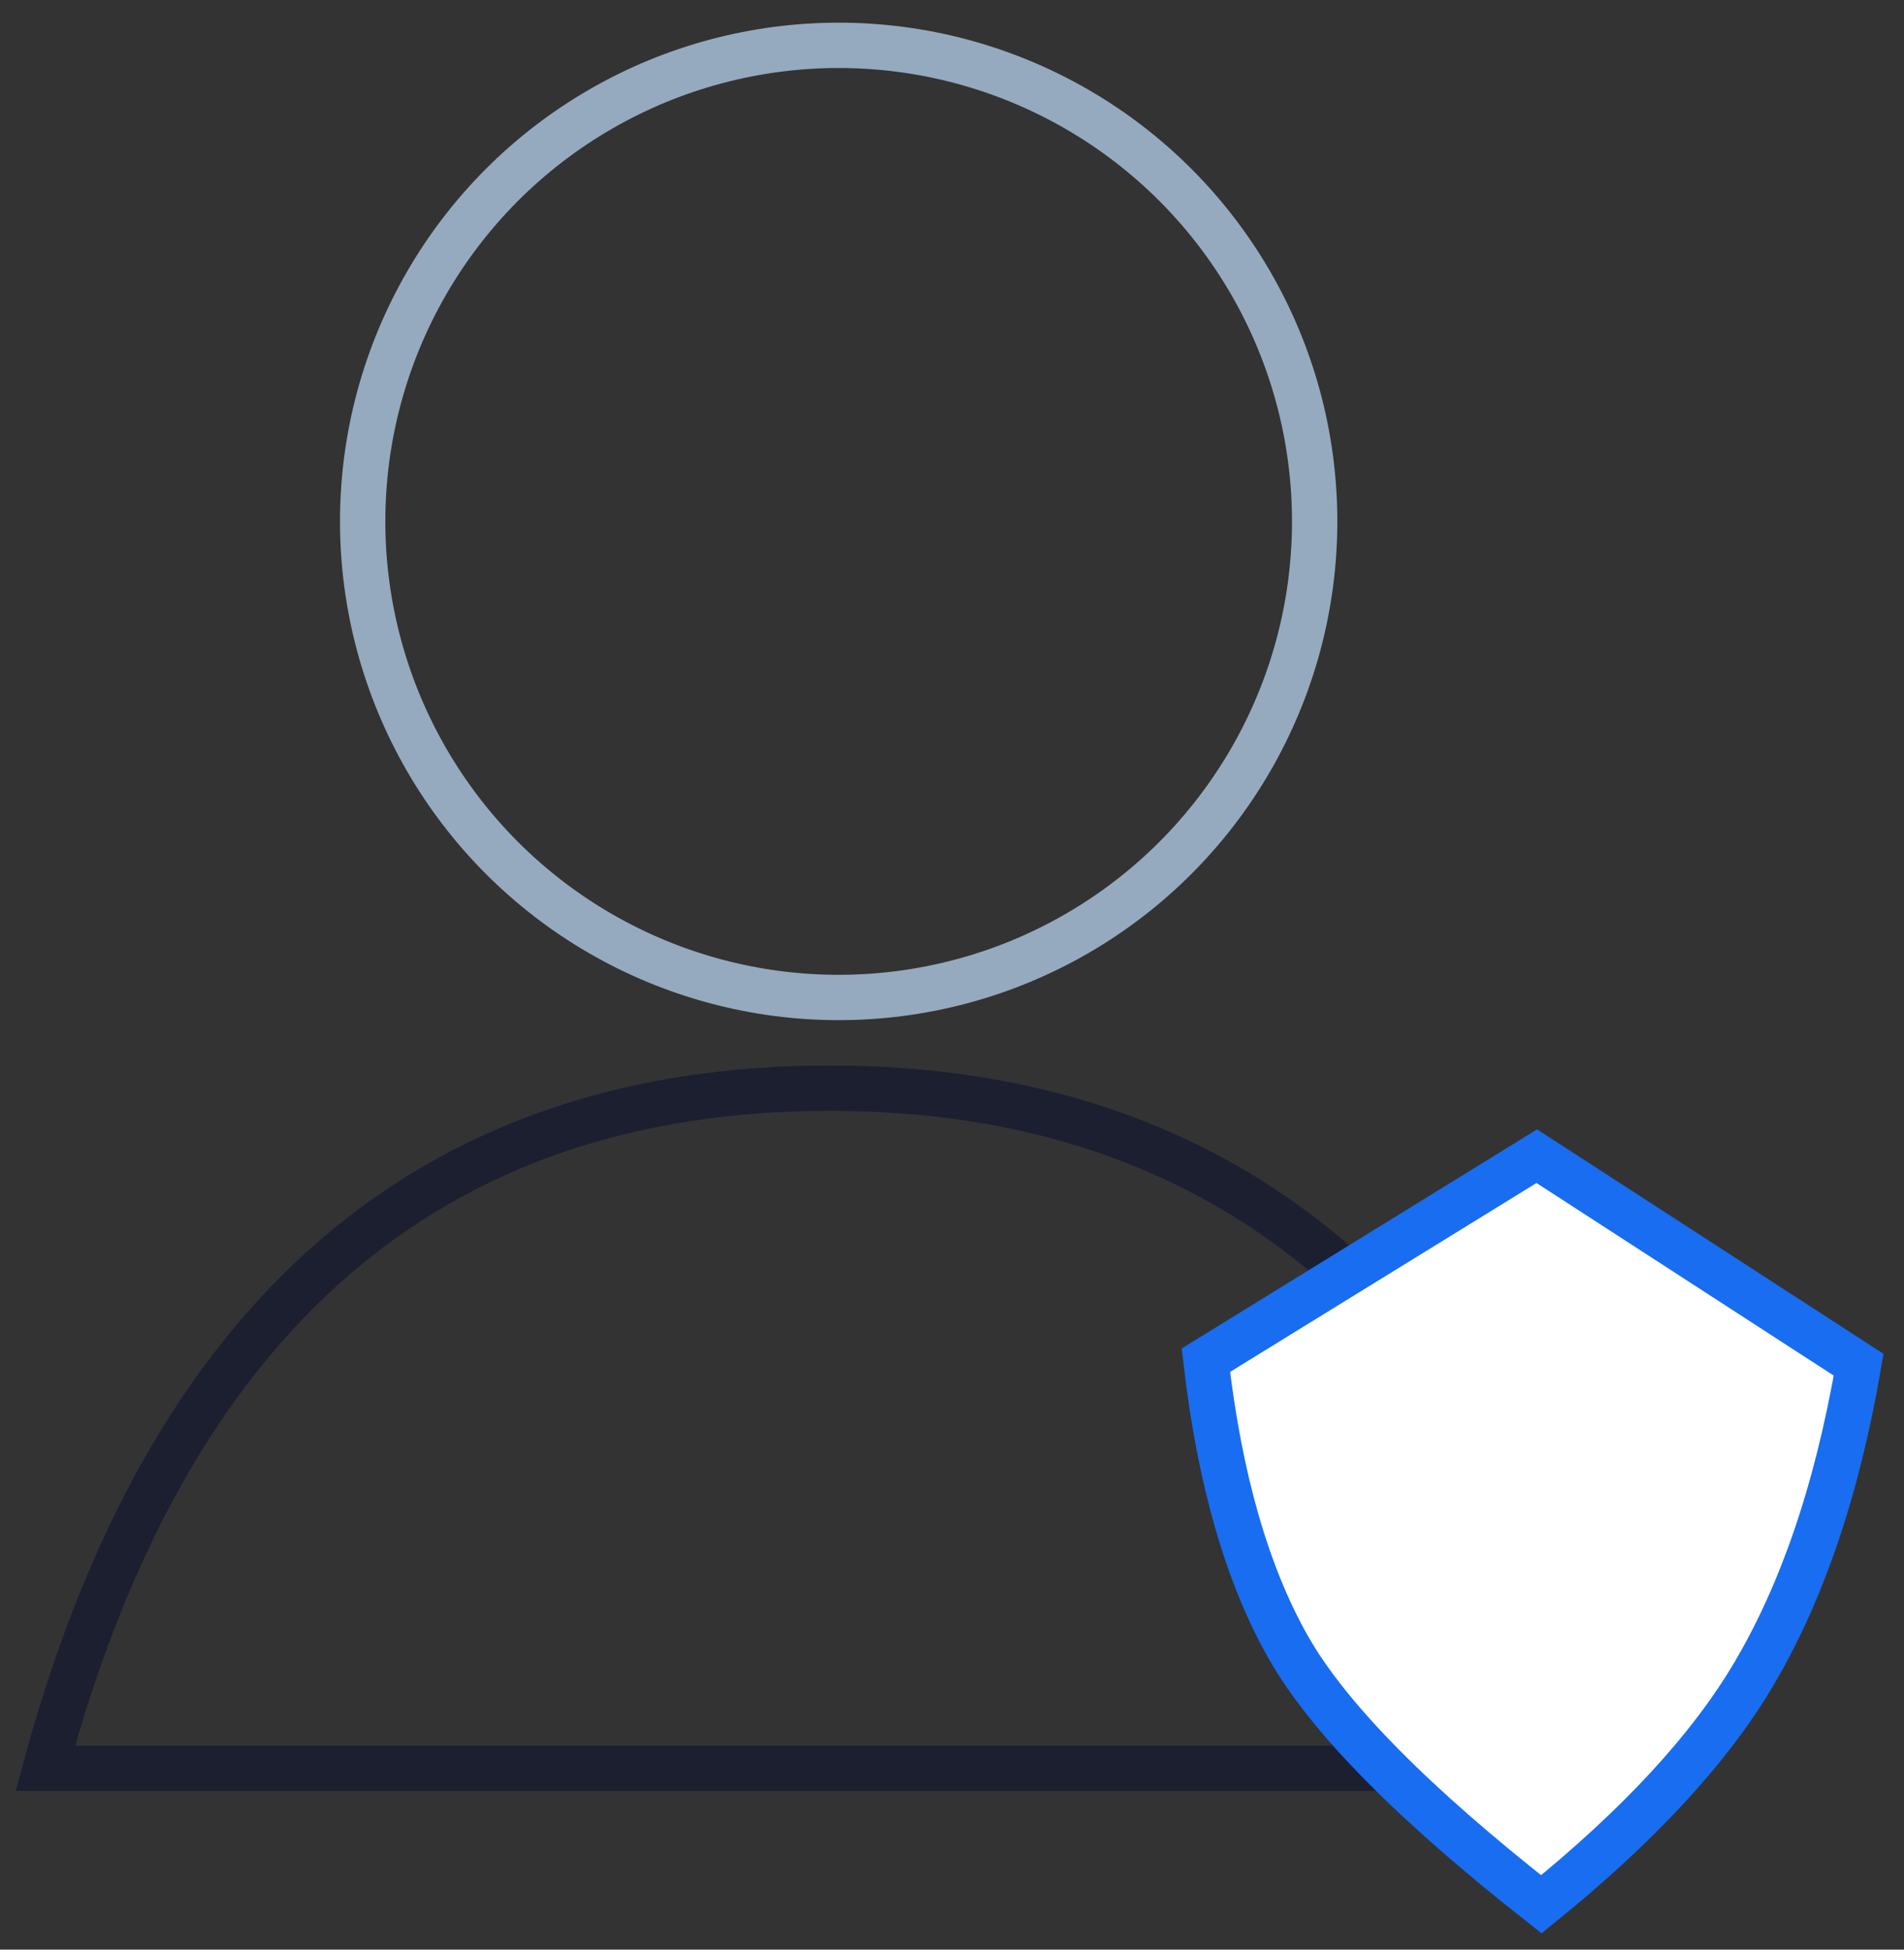 <?xml version="1.0" encoding="utf-8"?>
<!-- Generator: Adobe Illustrator 22.0.0, SVG Export Plug-In . SVG Version: 6.00 Build 0)  -->
<svg version="1.1" id="图层_1" xmlns="http://www.w3.org/2000/svg" xmlns:xlink="http://www.w3.org/1999/xlink" x="0px" y="0px"
	 viewBox="0 0 42 43" style="enable-background:new 0 0 42 43;" xml:space="preserve">
<rect x="0" y="0" width="42" height="43" fill="#333333" stroke="none"/>
<style type="text/css">
	.st0{fill:none;}
	.st1{fill:none;stroke:#95AABF;}
	.st2{fill:none;stroke:#1C1F30;}
	.st3{fill:#FFFFFF;stroke:#186DF1;}
</style>
<title>user</title>
<desc>Created with Sketch.</desc>
<g id="Template-4--For-Individuals">
	
		<g id="_x32_2.01.18-Bitcoin.org_x5F_Bitcoin-for-individuals_x5F_Desktop-1200px--" transform="translate(-1182, -1139)">
		<g id="_x2F__x2F_contenct" transform="translate(215, 555)">
			<g id="box3" transform="translate(800, 530)">
				<g id="user" transform="translate(155, 42)">
					<rect id="Rectangle-2" class="st0" width="60" height="60"/>
					<g id="Group-2" transform="translate(13, 13)">
						<circle id="Oval" class="st1" cx="17.5" cy="10.5" r="10.5"/>
						<path id="Path-2" class="st2" d="M0,38h35c-3-10-8.9-15-17.7-15S2.7,28,0,38z"/>
						<path id="Path-3" class="st3" d="M32.9,24.5L25.6,29c0.3,2.6,0.9,4.7,1.8,6.3c0.9,1.6,2.8,3.5,5.6,5.7
							c2.1-1.7,3.7-3.4,4.7-5.1s1.8-3.9,2.3-6.8L32.9,24.5z"/>
					</g>
				</g>
			</g>
		</g>
	</g>
</g>
</svg>
